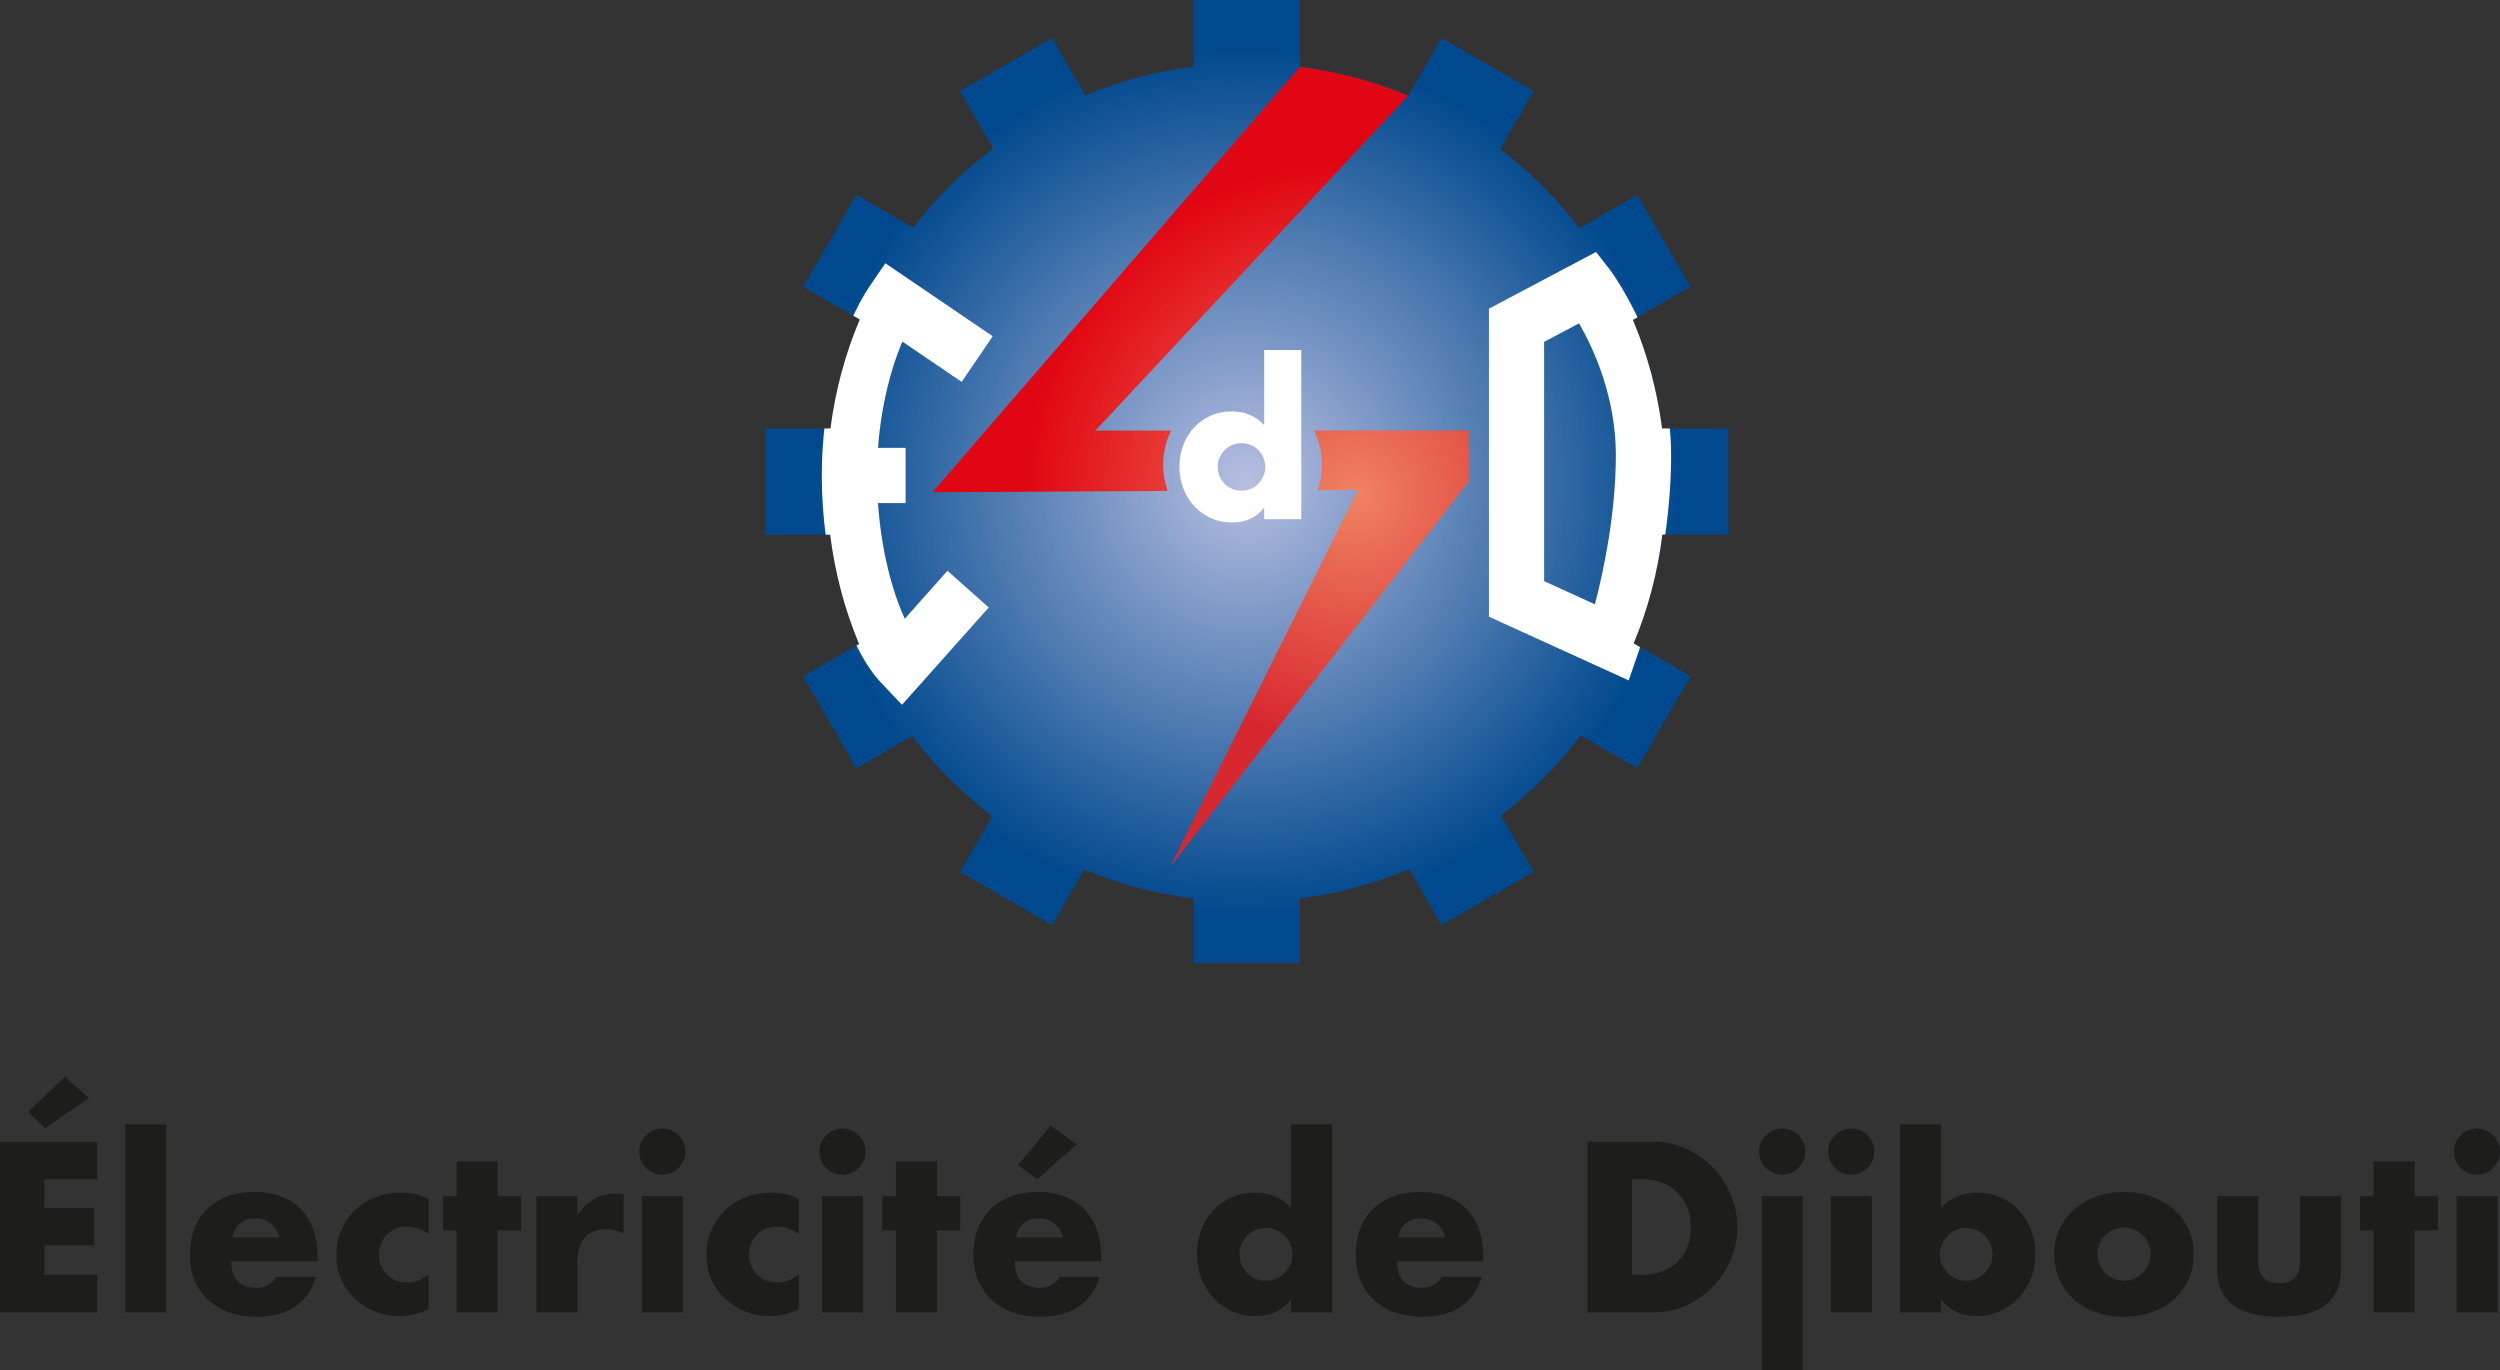 <?xml version="1.0" encoding="UTF-8"?>
<svg id="Calque_2" data-name="Calque 2" xmlns="http://www.w3.org/2000/svg" xmlns:xlink="http://www.w3.org/1999/xlink" viewBox="0 0 441.47 242">
  <rect x="0" y="0" width="441.47" height="242" fill="#333333" stroke="none"/>
  <defs>
    <style>
      .cls-1, .cls-2, .cls-3, .cls-4, .cls-5 {
        stroke-width: 0px;
      }

      .cls-1, .cls-6 {
        fill: url(#Dégradé_sans_nom_4);
      }

      .cls-2 {
        fill: url(#Dégradé_sans_nom_23);
      }

      .cls-3 {
        fill: #fff;
      }

      .cls-7 {
        clip-path: url(#clippath);
      }

      .cls-4 {
        fill: url(#Dégradé_sans_nom_29);
      }

      .cls-5 {
        fill: #1d1d1b;
      }
    </style>
    <radialGradient id="Dégradé_sans_nom_4" data-name="Dégradé sans nom 4" cx="220.18" cy="85.04" fx="220.18" fy="85.04" r="85.04" gradientUnits="userSpaceOnUse">
      <stop offset="0" stop-color="#b7bee1"/>
      <stop offset=".9" stop-color="#01498e"/>
    </radialGradient>
    <clipPath id="clippath">
      <path class="cls-1" d="M305.21,94.41v-18.75s-11.71,0-11.71,0c-.87-6.71-2.61-13.14-5.15-19.16l10.15-5.86-9.38-16.24-10.2,5.89c-4.03-5.27-8.74-9.97-14.01-13.99l5.9-10.22-16.24-9.38-5.89,10.2c-6.01-2.52-12.44-4.25-19.14-5.11V0h-18.75v11.77c-6.71.84-13.14,2.56-19.17,5.07l-5.85-10.14-16.24,9.38,5.84,10.12c-5.3,4.02-10.04,8.74-14.09,14.02l-10.07-5.82-9.38,16.24,10,5.77c-2.56,6.05-4.31,12.51-5.18,19.25h-11.53v18.75h11.48c.84,6.77,2.57,13.25,5.11,19.32l-9.88,5.7,9.38,16.24,9.87-5.7c4.05,5.33,8.81,10.1,14.14,14.16l-5.69,9.86,16.24,9.38,5.68-9.83c6.08,2.55,12.57,4.3,19.35,5.14v11.39h18.75v-11.42c6.76-.86,13.25-2.62,19.31-5.18l5.71,9.89,16.24-9.38-5.75-9.96c5.3-4.06,10.04-8.81,14.07-14.14l10,5.77,9.38-16.24-10.03-5.79c2.52-6.05,4.24-12.5,5.07-19.23h11.67Z"/>
    </clipPath>
    <radialGradient id="Dégradé_sans_nom_23" data-name="Dégradé sans nom 23" cx="239.34" cy="87.32" fx="239.34" fy="87.32" r="72.99" gradientUnits="userSpaceOnUse">
      <stop offset="0" stop-color="#f08262"/>
      <stop offset=".8" stop-color="#e10613"/>
    </radialGradient>
    <radialGradient id="Dégradé_sans_nom_29" data-name="Dégradé sans nom 29" cx="239.34" cy="87.32" fx="239.34" fy="87.32" r="72.99" gradientUnits="userSpaceOnUse">
      <stop offset="0" stop-color="#f08262"/>
      <stop offset=".6" stop-color="#d8282f"/>
    </radialGradient>
  </defs>
  <g id="Calque_1-2" data-name="Calque 1">
    <g>
      <path class="cls-6" d="M305.21,94.41v-18.75s-11.71,0-11.71,0c-.87-6.71-2.61-13.14-5.15-19.16l10.15-5.86-9.38-16.24-10.2,5.89c-4.03-5.27-8.74-9.97-14.01-13.99l5.9-10.22-16.24-9.38-5.89,10.2c-6.01-2.52-12.44-4.25-19.14-5.11V0h-18.75v11.77c-6.71.84-13.14,2.56-19.17,5.07l-5.85-10.14-16.24,9.38,5.84,10.12c-5.3,4.02-10.04,8.74-14.09,14.02l-10.07-5.82-9.38,16.24,10,5.77c-2.56,6.05-4.31,12.51-5.18,19.25h-11.53v18.75h11.48c.84,6.77,2.57,13.25,5.11,19.32l-9.88,5.7,9.38,16.24,9.87-5.7c4.05,5.33,8.81,10.1,14.14,14.16l-5.69,9.86,16.24,9.38,5.68-9.83c6.08,2.55,12.57,4.3,19.35,5.14v11.39h18.75v-11.42c6.76-.86,13.25-2.62,19.31-5.18l5.71,9.89,16.24-9.38-5.75-9.96c5.3-4.06,10.04-8.81,14.07-14.14l10,5.77,9.38-16.24-10.03-5.79c2.52-6.05,4.24-12.5,5.07-19.23h11.67Z"/>
      <g class="cls-7">
        <path class="cls-3" d="M223.24,61.81h6.55v29.88h-6.55v-2.05c-1.39,1.75-3.28,2.63-5.65,2.63-1.34,0-2.58-.25-3.71-.76-1.13-.5-2.11-1.2-2.95-2.09-.84-.89-1.49-1.93-1.96-3.13-.47-1.2-.7-2.5-.7-3.89,0-1.32.22-2.57.67-3.76.44-1.19,1.07-2.23,1.89-3.11.82-.89,1.79-1.59,2.93-2.11,1.14-.52,2.39-.77,3.76-.77,2.3,0,4.21.8,5.72,2.41v-13.25ZM215.03,82.4c0,.6.11,1.16.32,1.67.22.52.51.97.88,1.35.37.38.82.68,1.33.9.52.22,1.07.32,1.67.32s1.12-.11,1.64-.32c.52-.22.96-.52,1.33-.9.37-.38.67-.83.9-1.33.23-.5.34-1.04.34-1.62s-.11-1.12-.34-1.64c-.23-.52-.53-.97-.9-1.35-.37-.38-.82-.68-1.33-.9-.52-.22-1.06-.32-1.64-.32s-1.12.11-1.64.32c-.52.22-.96.52-1.33.9-.37.38-.67.82-.9,1.31-.23.49-.34,1.03-.34,1.6Z"/>
        <path class="cls-3" d="M159.78,109.26c-2.27-4.87-4.17-12.24-4.74-20.42h4.88v-9.75h-4.87c.55-7.5,2.3-14.12,4.3-18.77l10.47,7.12,5.48-8.06-18.96-12.89-2.74,4.01c-5.15,7.54-8.48,20.68-8.48,33.46,0,15.05,4.32,30.12,10.51,36.65l3.65,3.85,15.32-17.18-7.28-6.49-7.54,8.46Z"/>
        <path class="cls-3" d="M284.35,47.71l-2.51-3.22-18.91,10.02v54.39l24.68,11.25,1.75-5.08c.23-.68,5.74-16.92,5.74-34.71s-10.31-32.08-10.74-32.64ZM281.64,106.71l-8.97-4.09v-42.25l6.17-3.27c2.58,4.48,6.5,12.99,6.5,23.25s-2.16,20.5-3.7,26.36Z"/>
      </g>
    </g>
    <g>
      <path class="cls-5" d="M17.16,208.24H7.84v5.04h8.8v6.64H7.84v5.2h9.32v6.64H0v-30.16h17.16v6.64ZM15.68,193.92l-7.68,5.28-3.04-2.84,6.52-6.24,4.2,3.8Z"/>
      <path class="cls-5" d="M29.36,198.56v33.2h-7.24v-33.2h7.24Z"/>
      <path class="cls-5" d="M40.84,222.72c0,3.12,1.47,4.68,4.4,4.68,1.57,0,2.76-.64,3.56-1.92h7c-1.41,4.69-4.95,7.04-10.6,7.04-1.73,0-3.32-.26-4.76-.78s-2.67-1.26-3.7-2.22c-1.03-.96-1.82-2.11-2.38-3.44-.56-1.33-.84-2.83-.84-4.48s.27-3.25.8-4.62c.53-1.37,1.29-2.54,2.28-3.5.99-.96,2.18-1.7,3.58-2.22,1.4-.52,2.98-.78,4.74-.78s3.29.26,4.68.78,2.56,1.27,3.52,2.26c.96.99,1.69,2.19,2.2,3.62.51,1.43.76,3.03.76,4.82v.76h-15.24ZM49.32,218.52c-.24-1.01-.73-1.83-1.48-2.44-.75-.61-1.65-.92-2.72-.92-1.12,0-2.03.29-2.74.88-.71.59-1.15,1.41-1.34,2.48h8.28Z"/>
      <path class="cls-5" d="M75.68,217.88c-1.25-.85-2.52-1.28-3.8-1.28-.69,0-1.34.12-1.94.36-.6.24-1.13.58-1.58,1.02-.45.44-.81.96-1.06,1.56-.25.6-.38,1.27-.38,2.02s.13,1.38.38,1.98c.25.6.6,1.12,1.04,1.56s.97.78,1.58,1.02c.61.24,1.27.36,1.96.36,1.36,0,2.63-.47,3.8-1.4v6.16c-1.79.77-3.48,1.16-5.08,1.16-1.49,0-2.91-.25-4.26-.76-1.35-.51-2.53-1.23-3.56-2.18-1.03-.95-1.85-2.08-2.46-3.4-.61-1.32-.92-2.79-.92-4.42s.29-3.11.88-4.46c.59-1.35,1.39-2.51,2.4-3.48,1.01-.97,2.22-1.73,3.62-2.28,1.4-.55,2.9-.82,4.5-.82,1.76,0,3.39.37,4.88,1.12v6.16Z"/>
      <path class="cls-5" d="M87.88,217.28v14.48h-7.24v-14.48h-2.4v-6.04h2.4v-6.16h7.24v6.16h4.12v6.04h-4.12Z"/>
      <path class="cls-5" d="M94.72,211.24h7.24v3.36c.77-1.23,1.72-2.17,2.84-2.82,1.12-.65,2.43-.98,3.92-.98h.62c.23,0,.49.03.78.08v6.92c-.96-.48-2-.72-3.12-.72-1.68,0-2.94.5-3.78,1.5s-1.26,2.46-1.26,4.38v8.8h-7.24v-20.52Z"/>
      <path class="cls-5" d="M112.88,203.36c0-.56.11-1.09.32-1.58.21-.49.51-.93.88-1.3.37-.37.81-.67,1.3-.88.49-.21,1.02-.32,1.58-.32s1.09.11,1.58.32c.49.21.93.51,1.3.88.37.37.67.81.88,1.3.21.49.32,1.02.32,1.58s-.11,1.09-.32,1.58c-.21.49-.51.93-.88,1.3s-.81.67-1.3.88c-.49.21-1.02.32-1.58.32s-1.09-.11-1.58-.32c-.49-.21-.93-.51-1.3-.88-.37-.37-.67-.81-.88-1.3-.21-.49-.32-1.02-.32-1.58ZM120.6,211.24v20.52h-7.24v-20.52h7.24Z"/>
      <path class="cls-5" d="M141.04,217.88c-1.25-.85-2.52-1.28-3.8-1.28-.69,0-1.34.12-1.94.36-.6.24-1.13.58-1.58,1.02-.45.44-.81.96-1.06,1.56-.25.6-.38,1.27-.38,2.02s.13,1.38.38,1.98c.25.6.6,1.12,1.04,1.56s.97.78,1.58,1.02c.61.24,1.27.36,1.96.36,1.36,0,2.63-.47,3.8-1.4v6.16c-1.79.77-3.48,1.16-5.08,1.16-1.49,0-2.91-.25-4.26-.76-1.35-.51-2.53-1.23-3.56-2.18-1.03-.95-1.85-2.08-2.46-3.4-.61-1.32-.92-2.79-.92-4.42s.29-3.11.88-4.46c.59-1.35,1.39-2.51,2.4-3.48,1.01-.97,2.22-1.73,3.62-2.28,1.4-.55,2.9-.82,4.5-.82,1.76,0,3.39.37,4.88,1.12v6.16Z"/>
      <path class="cls-5" d="M144.68,203.36c0-.56.11-1.09.32-1.58.21-.49.51-.93.88-1.3.37-.37.81-.67,1.3-.88.49-.21,1.02-.32,1.58-.32s1.09.11,1.58.32c.49.21.93.51,1.3.88.37.37.67.81.88,1.3.21.49.32,1.02.32,1.58s-.11,1.09-.32,1.58c-.21.49-.51.93-.88,1.3s-.81.67-1.3.88c-.49.21-1.02.32-1.58.32s-1.09-.11-1.58-.32c-.49-.21-.93-.51-1.3-.88-.37-.37-.67-.81-.88-1.3-.21-.49-.32-1.02-.32-1.58ZM152.4,211.24v20.52h-7.24v-20.52h7.24Z"/>
      <path class="cls-5" d="M165.44,217.28v14.48h-7.24v-14.48h-2.4v-6.04h2.4v-6.16h7.24v6.16h4.12v6.04h-4.12Z"/>
      <path class="cls-5" d="M179.2,222.72c0,3.12,1.47,4.68,4.4,4.68,1.57,0,2.76-.64,3.56-1.92h7c-1.41,4.69-4.95,7.04-10.6,7.04-1.73,0-3.32-.26-4.76-.78s-2.67-1.26-3.7-2.22c-1.03-.96-1.82-2.11-2.38-3.44-.56-1.33-.84-2.83-.84-4.48s.27-3.25.8-4.62c.53-1.37,1.29-2.54,2.28-3.5.99-.96,2.18-1.7,3.58-2.22,1.4-.52,2.98-.78,4.74-.78s3.29.26,4.68.78,2.56,1.27,3.52,2.26c.96.99,1.69,2.19,2.2,3.62.51,1.43.76,3.03.76,4.82v.76h-15.24ZM187.68,218.52c-.24-1.01-.73-1.83-1.48-2.44-.75-.61-1.65-.92-2.72-.92-1.12,0-2.03.29-2.74.88-.71.59-1.15,1.41-1.34,2.48h8.28ZM190.12,202.08l-6.96,6.16-3.36-2.48,5.72-7,4.6,3.32Z"/>
      <path class="cls-5" d="M227.99,198.56h7.28v33.2h-7.28v-2.28c-1.55,1.95-3.64,2.92-6.28,2.92-1.49,0-2.87-.28-4.12-.84-1.25-.56-2.35-1.33-3.28-2.32-.93-.99-1.66-2.15-2.18-3.48-.52-1.33-.78-2.77-.78-4.32,0-1.47.25-2.86.74-4.18.49-1.32,1.19-2.47,2.1-3.46.91-.99,1.99-1.77,3.26-2.34,1.27-.57,2.66-.86,4.18-.86,2.56,0,4.68.89,6.36,2.68v-14.72ZM218.87,221.44c0,.67.12,1.29.36,1.86.24.57.57,1.07.98,1.5.41.43.91.76,1.48,1,.57.24,1.19.36,1.86.36s1.25-.12,1.82-.36c.57-.24,1.07-.57,1.48-1,.41-.43.75-.92,1-1.48.25-.56.38-1.16.38-1.8s-.13-1.25-.38-1.82c-.25-.57-.59-1.07-1-1.5-.41-.43-.91-.76-1.48-1-.57-.24-1.18-.36-1.82-.36s-1.25.12-1.82.36c-.57.24-1.07.57-1.48,1-.41.43-.75.91-1,1.46-.25.55-.38,1.14-.38,1.78Z"/>
      <path class="cls-5" d="M246.71,222.72c0,3.12,1.47,4.68,4.4,4.68,1.57,0,2.76-.64,3.56-1.92h7c-1.41,4.69-4.95,7.04-10.6,7.04-1.73,0-3.32-.26-4.76-.78-1.44-.52-2.67-1.26-3.7-2.22-1.03-.96-1.82-2.11-2.38-3.44-.56-1.33-.84-2.83-.84-4.48s.27-3.25.8-4.62c.53-1.37,1.29-2.54,2.28-3.5.99-.96,2.18-1.7,3.58-2.22,1.4-.52,2.98-.78,4.74-.78s3.29.26,4.68.78,2.56,1.27,3.52,2.26c.96.99,1.69,2.19,2.2,3.62.51,1.43.76,3.03.76,4.82v.76h-15.24ZM255.19,218.52c-.24-1.01-.73-1.83-1.48-2.44-.75-.61-1.65-.92-2.72-.92-1.12,0-2.03.29-2.74.88-.71.59-1.15,1.41-1.34,2.48h8.28Z"/>
      <path class="cls-5" d="M280.35,201.6h11.6c2.05,0,3.98.41,5.78,1.24,1.8.83,3.37,1.93,4.72,3.3,1.35,1.37,2.41,2.97,3.18,4.8.77,1.83,1.16,3.74,1.16,5.74s-.38,3.87-1.14,5.7c-.76,1.83-1.81,3.43-3.16,4.82-1.35,1.39-2.92,2.49-4.72,3.32-1.8.83-3.74,1.24-5.82,1.24h-11.6v-30.16ZM288.19,225.12h1.8c1.36,0,2.57-.21,3.64-.64,1.07-.43,1.97-1.01,2.7-1.76.73-.75,1.29-1.63,1.68-2.66.39-1.03.58-2.15.58-3.38s-.2-2.32-.6-3.36c-.4-1.04-.97-1.93-1.7-2.68-.73-.75-1.63-1.33-2.7-1.76-1.07-.43-2.27-.64-3.6-.64h-1.8v16.88Z"/>
      <path class="cls-5" d="M310.63,203.36c0-.56.11-1.09.32-1.58.21-.49.51-.93.88-1.3.37-.37.81-.67,1.3-.88.49-.21,1.02-.32,1.58-.32s1.09.11,1.58.32c.49.21.93.51,1.3.88.37.37.67.81.88,1.3.21.49.32,1.02.32,1.58s-.11,1.09-.32,1.58c-.21.49-.51.93-.88,1.3-.37.37-.81.67-1.3.88-.49.21-1.02.32-1.58.32s-1.09-.11-1.58-.32c-.49-.21-.93-.51-1.3-.88-.37-.37-.67-.81-.88-1.3-.21-.49-.32-1.02-.32-1.58ZM318.35,211.24v30.76h-7.24v-30.76h7.24Z"/>
      <path class="cls-5" d="M322.83,203.36c0-.56.11-1.09.32-1.58.21-.49.51-.93.88-1.3.37-.37.81-.67,1.3-.88.49-.21,1.02-.32,1.58-.32s1.09.11,1.58.32c.49.21.93.51,1.3.88.37.37.67.81.88,1.3.21.49.32,1.02.32,1.58s-.11,1.09-.32,1.58c-.21.49-.51.93-.88,1.3-.37.37-.81.67-1.3.88-.49.21-1.02.32-1.58.32s-1.09-.11-1.58-.32c-.49-.21-.93-.51-1.3-.88-.37-.37-.67-.81-.88-1.3-.21-.49-.32-1.02-.32-1.58ZM330.55,211.24v20.52h-7.24v-20.52h7.24Z"/>
      <path class="cls-5" d="M342.75,198.56v14.72c1.71-1.79,3.84-2.68,6.4-2.68,1.52,0,2.91.29,4.18.86,1.27.57,2.35,1.35,3.24,2.32.89.97,1.59,2.12,2.1,3.44s.76,2.73.76,4.22-.26,2.95-.78,4.28c-.52,1.33-1.25,2.49-2.18,3.48-.93.99-2.03,1.77-3.3,2.34-1.27.57-2.63.86-4.1.86-2.67,0-4.77-.97-6.32-2.92v2.28h-7.24v-33.2h7.24ZM351.87,221.56c0-.64-.12-1.25-.36-1.82-.24-.57-.57-1.07-1-1.5-.43-.43-.92-.77-1.48-1.02-.56-.25-1.17-.38-1.84-.38s-1.24.12-1.8.36c-.56.24-1.05.57-1.46,1-.41.43-.75.93-1,1.5-.25.57-.38,1.18-.38,1.82s.12,1.24.36,1.8.57,1.05,1,1.46c.43.41.93.75,1.5,1,.57.25,1.18.38,1.82.38s1.24-.12,1.8-.36c.56-.24,1.05-.57,1.46-1,.41-.43.75-.92,1-1.48.25-.56.38-1.15.38-1.76Z"/>
      <path class="cls-5" d="M362.75,221.32c0-1.52.31-2.94.92-4.26.61-1.32,1.47-2.47,2.56-3.44,1.09-.97,2.39-1.74,3.9-2.3s3.15-.84,4.94-.84,3.39.27,4.9.82c1.51.55,2.81,1.31,3.92,2.28,1.11.97,1.97,2.13,2.58,3.48.61,1.35.92,2.83.92,4.46s-.31,3.11-.94,4.46c-.63,1.35-1.49,2.51-2.58,3.48-1.09.97-2.41,1.73-3.94,2.26-1.53.53-3.19.8-4.98.8s-3.39-.27-4.88-.8c-1.49-.53-2.78-1.29-3.86-2.28-1.08-.99-1.93-2.17-2.54-3.54-.61-1.37-.92-2.9-.92-4.58ZM370.39,221.4c0,.69.13,1.33.38,1.9.25.57.59,1.07,1,1.5.41.43.91.76,1.48,1,.57.24,1.18.36,1.82.36s1.25-.12,1.82-.36c.57-.24,1.07-.57,1.48-1,.41-.43.75-.93,1-1.5.25-.57.38-1.19.38-1.86s-.13-1.25-.38-1.82c-.25-.57-.59-1.07-1-1.5-.41-.43-.91-.76-1.48-1-.57-.24-1.18-.36-1.82-.36s-1.25.12-1.82.36c-.57.24-1.07.57-1.48,1-.41.43-.75.92-1,1.48-.25.56-.38,1.16-.38,1.8Z"/>
      <path class="cls-5" d="M398.79,211.24v11.56c0,2.53,1.23,3.8,3.68,3.8s3.68-1.27,3.68-3.8v-11.56h7.24v12.96c0,2.77-.91,4.85-2.74,6.24-1.83,1.39-4.55,2.08-8.18,2.08s-6.35-.69-8.18-2.08-2.74-3.47-2.74-6.24v-12.96h7.24Z"/>
      <path class="cls-5" d="M426.39,217.28v14.48h-7.24v-14.48h-2.4v-6.04h2.4v-6.16h7.24v6.16h4.12v6.04h-4.12Z"/>
      <path class="cls-5" d="M433.31,203.36c0-.56.11-1.09.32-1.58.21-.49.51-.93.88-1.3.37-.37.81-.67,1.3-.88.49-.21,1.02-.32,1.58-.32s1.09.11,1.58.32c.49.21.93.51,1.3.88.37.37.67.81.88,1.3.21.49.32,1.02.32,1.58s-.11,1.09-.32,1.58c-.21.49-.51.93-.88,1.3-.37.37-.81.67-1.3.88-.49.21-1.02.32-1.58.32s-1.09-.11-1.58-.32c-.49-.21-.93-.51-1.3-.88-.37-.37-.67-.81-.88-1.3-.21-.49-.32-1.02-.32-1.58ZM441.03,211.24v20.52h-7.24v-20.52h7.24Z"/>
    </g>
    <g>
      <path class="cls-2" d="M206.19,86.69c-.5-1.44-.79-2.98-.79-4.59,0-2.17.51-4.22,1.39-6.06h-13.36l55.25-59.13c-6.01-2.52-12.43-4.25-19.12-5.11l-64.89,75.12,41.52-.23Z"/>
      <path class="cls-4" d="M233.45,82.09c0,1.56-.26,3.05-.73,4.45l7.09-.04-33.16,66.56,52.71-68.02v-9.01h-27.3c.88,1.84,1.39,3.89,1.39,6.06Z"/>
    </g>
  </g>
</svg>